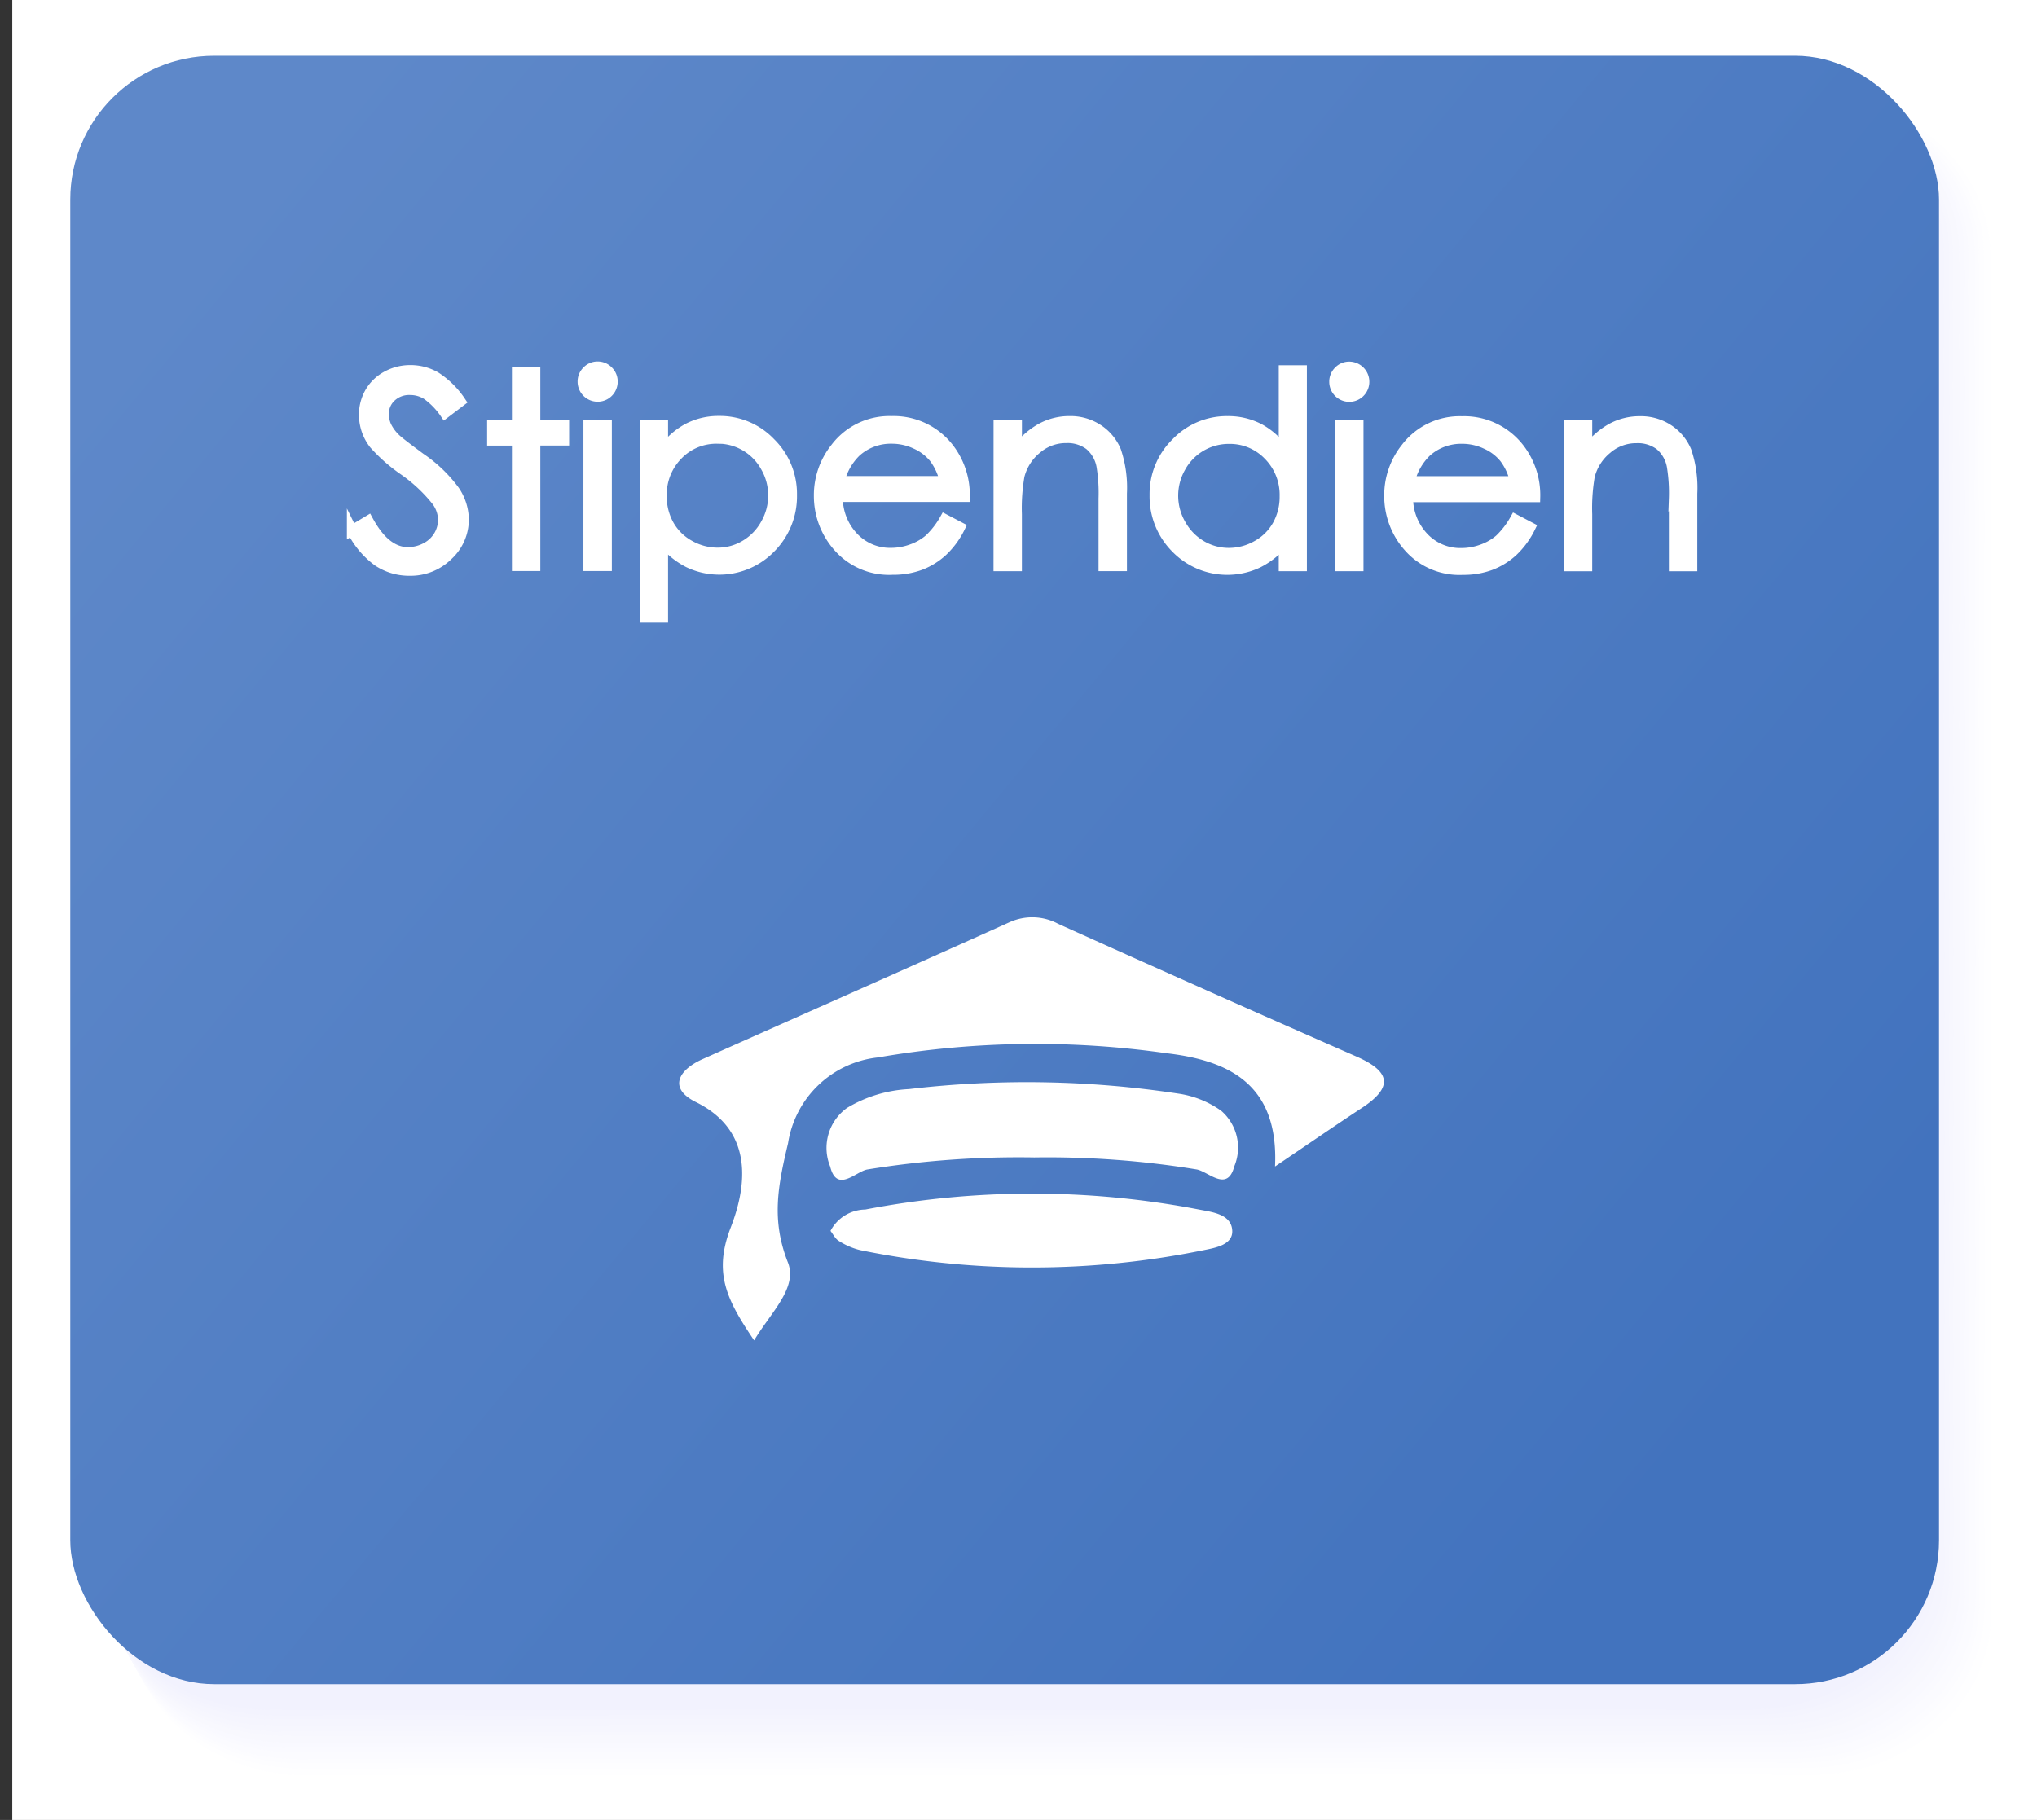 <?xml version="1.0" encoding="UTF-8" standalone="no"?>
<svg
   xmlns:dc="http://purl.org/dc/elements/1.1/"
   xmlns:cc="http://creativecommons.org/ns#"
   xmlns:rdf="http://www.w3.org/1999/02/22-rdf-syntax-ns#"
   xmlns:svg="http://www.w3.org/2000/svg"
   xmlns="http://www.w3.org/2000/svg"
   xmlns:xlink="http://www.w3.org/1999/xlink"
   xmlns:sodipodi="http://sodipodi.sourceforge.net/DTD/sodipodi-0.dtd"
   xmlns:inkscape="http://www.inkscape.org/namespaces/inkscape"
   viewBox="0 0 99.6 89"
   version="1.1"
   id="svg1361"
   sodipodi:docname="C6_stipendien.svg"
   inkscape:version="0.92.4 (5da689c313, 2019-01-14)">
  <rect x="0" y="0" width="99.6" height="89" fill="#333333" stroke="none"/>
  <sodipodi:namedview
     pagecolor="#ffffff"
     bordercolor="#666666"
     borderopacity="1"
     objecttolerance="10"
     gridtolerance="10"
     guidetolerance="10"
     inkscape:pageopacity="0"
     inkscape:pageshadow="2"
     inkscape:window-width="1729"
     inkscape:window-height="815"
     id="namedview1363"
     showgrid="false"
     inkscape:zoom="1"
     inkscape:cx="-34.43956"
     inkscape:cy="44.5"
     inkscape:window-x="1963"
     inkscape:window-y="79"
     inkscape:window-maximized="1"
     inkscape:current-layer="svg1361" />
  <defs
     id="defs1103">
    <clipPath
       id="clip-path"
       transform="translate(0.05)">
      <rect
         x="3.193"
         y="3.073"
         width="92.076"
         height="79.376"
         rx="7.091"
         fill="none"
         id="rect1091" />
    </clipPath>
    <clipPath
       id="clip-path-2"
       transform="translate(0.05)">
      <rect
         x="0.307"
         y="0.186"
         width="97.848"
         height="85.146"
         fill="none"
         id="rect1094" />
    </clipPath>
    <clipPath
       id="clip-path-4"
       transform="translate(0.05)">
      <rect
         x="2.893"
         y="3.07"
         width="92.076"
         height="79.376"
         rx="7.091"
         fill="none"
         id="rect1097" />
    </clipPath>
    <clipPath
       id="clip-path-5"
       transform="translate(0.05)">
      <rect
         x="0.007"
         y="0.183"
         width="97.848"
         height="85.146"
         fill="none"
         id="rect1100" />
    </clipPath>
    <linearGradient
       gradientTransform="matrix(0.801,0,0,0.809,0.261,-0.464)"
       inkscape:collect="always"
       xlink:href="#linearGradient1175-7"
       id="linearGradient1177"
       x1="103.591"
       y1="88.714"
       x2="13.732"
       y2="13.404"
       gradientUnits="userSpaceOnUse" />
    <linearGradient
       inkscape:collect="always"
       id="linearGradient1175-7">
      <stop
         style="stop-color:#4273be;stop-opacity:1"
         offset="0"
         id="stop1171" />
      <stop
         style="stop-color:#5e88c9;stop-opacity:1"
         offset="1"
         id="stop1173" />
    </linearGradient>
  </defs>
  <title
     id="title1105">C1_faq</title>
  <rect
     x="0.6"
     width="99"
     height="89"
     id="rect1107"
     y="0"
     style="isolation:isolate;fill:#ffffff" />
  <g
     id="g1213"
     style="opacity:0.3;isolation:isolate;mix-blend-mode:multiply"
     transform="matrix(0.984,0,0,0.982,1.545,1.552)">
    <path
       style="fill:#ffffff"
       inkscape:connector-curvature="0"
       id="path1109"
       transform="translate(0.05)"
       d="m 97.444,78.891 c 0,4.44 -3.984,8.044 -8.9,8.046 l -74.888,0.029 c -4.917,0 -8.9,-3.6 -8.9,-8.039 L 4.729,11.248 c 0,-4.444 3.98,-8.047 8.9,-8.048 L 88.517,3.17 c 4.913,0 8.9,3.6 8.9,8.042 z" />
    <path
       style="fill:#fefeff"
       inkscape:connector-curvature="0"
       id="path1111"
       transform="translate(0.05)"
       d="m 97.379,78.829 c 0,4.437 -3.982,8.038 -8.894,8.04 L 13.621,86.9 c -4.916,0 -8.9,-3.6 -8.9,-8.033 L 4.694,11.241 c 0,-4.438 3.94,-8.036 8.859,-8.045 l 74.9,-0.026 c 4.912,0 8.9,3.6 8.9,8.035 z" />
    <path
       style="fill:#fdfdff"
       inkscape:connector-curvature="0"
       id="path1113"
       transform="translate(0.05)"
       d="m 97.315,78.768 c 0,4.433 -3.981,8.031 -8.891,8.033 l -74.841,0.03 c -4.914,0 -8.9,-3.594 -8.9,-8.027 L 4.659,11.235 c 0,-4.432 3.9,-8.027 8.821,-8.042 L 88.391,3.17 c 4.91,0 8.9,3.592 8.9,8.029 z" />
    <path
       style="fill:#fcfcff"
       inkscape:connector-curvature="0"
       id="path1115"
       transform="translate(0.05)"
       d="m 97.251,78.707 c 0,4.429 -3.98,8.025 -8.889,8.026 l -74.817,0.03 c -4.913,0 -8.893,-3.591 -8.895,-8.02 L 4.623,11.228 c 0,-4.426 3.862,-8.016 8.784,-8.039 L 88.329,3.17 c 4.909,0 8.893,3.589 8.9,8.022 z" />
    <path
       style="fill:#fcfcff"
       inkscape:connector-curvature="0"
       id="path1117"
       transform="translate(0.05)"
       d="m 97.186,78.645 c 0,4.426 -3.979,8.019 -8.886,8.021 L 13.507,86.7 C 8.596,86.7 4.616,83.112 4.615,78.686 L 4.588,11.222 C 4.6,6.8 8.411,3.215 13.334,3.186 L 88.267,3.171 c 4.908,0 8.891,3.586 8.893,8.015 z" />
    <path
       style="fill:#fbfbff"
       inkscape:connector-curvature="0"
       id="path1119"
       transform="translate(0.05)"
       d="m 97.122,78.584 c 0,4.422 -3.978,8.012 -8.883,8.014 L 13.468,86.627 C 8.56,86.627 4.581,83.042 4.579,78.62 L 4.553,11.22 c 0.009,-4.415 3.783,-8 8.708,-8.033 L 88.206,3.176 c 4.906,0 8.888,3.583 8.889,8.008 z" />
    <path
       style="fill:#fafaff"
       inkscape:connector-curvature="0"
       id="path1121"
       transform="translate(0.05)"
       d="m 97.057,78.522 c 0,4.419 -3.976,8.006 -8.88,8.008 L 13.43,86.559 c -4.907,0 -8.884,-3.582 -8.886,-8 L 4.518,11.209 c 0.01,-4.41 3.744,-7.987 8.67,-8.03 L 88.144,3.171 c 4.9,0 8.885,3.58 8.887,8 z" />
    <path
       style="fill:#f9f9ff"
       inkscape:connector-curvature="0"
       id="path1123"
       transform="translate(0.05)"
       d="m 96.993,78.461 c 0,4.415 -3.975,8 -8.878,8 L 13.392,86.49 c -4.9,0 -8.881,-3.579 -8.883,-7.994 L 4.482,11.2 c 0.013,-4.4 3.7,-7.976 8.633,-8.027 h 74.968 c 4.9,0 8.882,3.577 8.883,8 z" />
    <path
       style="fill:#f8f8ff"
       inkscape:connector-curvature="0"
       id="path1125"
       transform="translate(0.05)"
       d="m 96.929,78.4 c 0,4.412 -3.974,7.993 -8.875,8 l -74.7,0.029 c -4.9,0 -8.879,-3.576 -8.88,-7.988 L 4.447,11.2 C 4.462,6.8 8.113,3.233 13.042,3.176 h 74.979 c 4.9,0 8.879,3.574 8.881,7.989 z" />
    <path
       style="fill:#f7f7fe"
       inkscape:connector-curvature="0"
       id="path1127"
       transform="translate(0.05)"
       d="m 96.864,78.338 c 0,4.408 -3.972,7.986 -8.872,7.988 l -74.676,0.029 c -4.9,0 -8.876,-3.573 -8.878,-7.981 L 4.412,11.189 C 4.429,6.8 8.038,3.232 12.969,3.168 h 74.99 c 4.9,0 8.877,3.571 8.879,7.982 z" />
    <path
       style="fill:#f7f7fe"
       inkscape:connector-curvature="0"
       id="path1129"
       transform="translate(0.05)"
       d="m 96.8,78.276 c 0,4.405 -3.971,7.98 -8.87,7.982 l -74.652,0.029 c -4.9,0 -8.873,-3.57 -8.875,-7.975 L 4.377,11.183 C 4.4,6.8 7.964,3.236 12.9,3.165 l 75,0.006 c 4.9,0 8.874,3.568 8.875,7.976 z" />
    <path
       style="fill:#f6f6fe"
       inkscape:connector-curvature="0"
       id="path1131"
       transform="translate(0.05)"
       d="m 96.735,78.215 c 0,4.4 -3.969,7.973 -8.866,7.975 L 13.24,86.219 c -4.9,0 -8.87,-3.567 -8.872,-7.968 L 4.342,11.176 C 4.363,6.796 7.889,3.239 12.823,3.161 l 75.013,0.01 c 4.9,0 8.871,3.565 8.873,7.969 z" />
    <path
       style="fill:#f5f5fe"
       inkscape:connector-curvature="0"
       id="path1133"
       transform="translate(0.05)"
       d="m 96.671,78.153 c 0,4.4 -3.969,7.967 -8.864,7.969 l -74.6,0.029 c -4.9,0 -8.868,-3.564 -8.869,-7.962 L 4.306,11.17 C 4.33,6.8 7.815,3.243 12.75,3.158 l 75.024,0.013 c 4.9,0 8.869,3.562 8.87,7.963 z" />
    <path
       style="fill:#f4f4fe"
       inkscape:connector-curvature="0"
       id="path1135"
       transform="translate(0.05)"
       d="m 96.606,78.092 c 0,4.394 -3.967,7.96 -8.861,7.962 l -74.581,0.029 c -4.9,0 -8.865,-3.561 -8.867,-7.955 L 4.271,11.163 C 4.3,6.794 7.74,3.246 12.677,3.154 l 75.036,0.017 c 4.894,0 8.865,3.56 8.867,7.957 z" />
    <path
       style="fill:#f3f3fe"
       inkscape:connector-curvature="0"
       id="path1137"
       transform="translate(0.05)"
       d="m 96.542,78.031 c 0,4.39 -3.966,7.953 -8.858,7.955 l -74.558,0.029 c -4.895,0 -8.862,-3.558 -8.864,-7.949 L 4.236,11.157 C 4.263,6.793 7.666,3.25 12.6,3.151 l 75.047,0.02 c 4.893,0 8.863,3.557 8.865,7.95 z" />
    <path
       style="fill:#f2f2fe"
       inkscape:connector-curvature="0"
       id="path1139"
       transform="translate(0.05)"
       d="m 96.478,77.969 c 0,4.387 -3.965,7.948 -8.856,7.949 l -74.535,0.029 c -4.892,0 -8.858,-3.555 -8.86,-7.942 L 4.2,11.15 c 0.029,-4.358 3.39,-7.9 8.33,-8 l 75.058,0.024 c 4.891,0 8.861,3.554 8.862,7.944 z" />
    <path
       style="fill:#f2f2fe"
       inkscape:connector-curvature="0"
       id="path1141"
       transform="translate(0.05)"
       d="m 96.413,77.908 c 0,4.383 -3.963,7.941 -8.853,7.942 l -74.511,0.029 c -4.89,0 -8.856,-3.552 -8.857,-7.936 l -0.027,-66.8 c 0.032,-4.352 3.352,-7.887 8.293,-8 l 75.07,0.027 c 4.889,0 8.857,3.551 8.859,7.937 z" />
    <path
       style="fill:#f1f1fe"
       inkscape:connector-curvature="0"
       id="path1143"
       transform="translate(0.05)"
       d="m 96.349,77.846 c 0,4.38 -3.962,7.935 -8.85,7.937 l -74.488,0.029 c -4.889,0 -8.853,-3.55 -8.855,-7.93 L 4.13,11.137 c 0.034,-4.346 3.312,-7.877 8.254,-8 l 75.082,0.031 c 4.888,0 8.855,3.548 8.857,7.931 z" />
    <path
       style="fill:#f0f0fe"
       inkscape:connector-curvature="0"
       id="path1145"
       transform="translate(0.05)"
       d="m 96.284,77.785 c 0,4.376 -3.96,7.928 -8.847,7.93 l -74.464,0.029 c -4.887,0 -8.85,-3.547 -8.852,-7.923 L 4.1,11.131 C 4.136,6.79 7.373,3.263 12.316,3.137 L 87.41,3.171 c 4.886,0 8.851,3.545 8.853,7.924 z" />
    <path
       style="fill:#efeffe"
       inkscape:connector-curvature="0"
       id="path1147"
       transform="translate(0.05)"
       d="m 96.22,77.723 c 0,4.373 -3.959,7.922 -8.845,7.924 l -74.44,0.029 c -4.886,0 -8.847,-3.544 -8.849,-7.917 L 4.06,11.124 C 4.1,6.789 7.293,3.267 12.238,3.133 l 75.105,0.038 c 4.885,0 8.849,3.542 8.851,7.918 z" />
    <path
       style="fill:#eeeefe"
       inkscape:connector-curvature="0"
       id="path1149"
       transform="translate(0.05)"
       d="m 96.156,77.662 c 0,4.369 -3.959,7.915 -8.842,7.917 L 12.9,85.608 c -4.884,0 -8.845,-3.541 -8.846,-7.91 L 4.028,11.118 a 7.945,7.945 0 0 1 8.14,-7.988 l 75.116,0.041 c 4.884,0 8.847,3.539 8.848,7.911 z" />
    <path
       style="fill:#ededfe"
       inkscape:connector-curvature="0"
       id="path1151"
       transform="translate(0.05)"
       d="m 96.091,77.6 c 0,4.366 -3.957,7.909 -8.839,7.911 L 12.859,85.54 c -4.883,0 -8.842,-3.538 -8.844,-7.9 L 3.989,11.111 a 7.919,7.919 0 0 1 8.1,-7.985 l 75.128,0.045 c 4.882,0 8.843,3.536 8.845,7.905 z" />
    <path
       style="fill:#ececfe"
       inkscape:connector-curvature="0"
       id="path1153"
       transform="translate(0.05)"
       d="m 96.027,77.539 c 0,4.362 -3.956,7.9 -8.837,7.9 l -74.369,0.029 c -4.881,0 -8.839,-3.535 -8.841,-7.9 L 3.954,11.098 a 7.891,7.891 0 0 1 8.065,-7.982 l 75.139,0.048 c 4.881,0 8.841,3.534 8.843,7.9 z" />
    <path
       style="fill:#ececfe"
       inkscape:connector-curvature="0"
       id="path1155"
       transform="translate(0.05)"
       d="m 95.962,77.478 c 0,4.358 -3.954,7.9 -8.833,7.9 L 12.783,85.4 c -4.88,0 -8.836,-3.532 -8.838,-7.891 L 3.919,11.1 a 7.864,7.864 0 0 1 8.027,-7.979 l 75.15,0.052 c 4.88,0 8.838,3.531 8.84,7.892 z" />
    <path
       style="fill:#ebebfe"
       inkscape:connector-curvature="0"
       id="path1157"
       transform="translate(0.05)"
       d="m 95.9,77.416 c 0,4.355 -3.953,7.889 -8.831,7.891 l -74.322,0.029 c -4.878,0 -8.834,-3.529 -8.835,-7.884 L 3.886,11.092 a 7.837,7.837 0 0 1 7.989,-7.976 l 75.162,0.055 c 4.877,0 8.835,3.528 8.837,7.885 z" />
    <path
       style="fill:#eaeafe"
       inkscape:connector-curvature="0"
       id="path1159"
       transform="translate(0.05)"
       d="m 95.834,77.355 c 0,4.351 -3.952,7.882 -8.829,7.884 l -74.3,0.029 c -4.876,0 -8.83,-3.526 -8.831,-7.878 L 3.848,11.085 A 7.812,7.812 0 0 1 11.8,3.112 l 75.173,0.059 c 4.876,0 8.833,3.525 8.834,7.879 z" />
    <path
       style="fill:#e9e9fd"
       inkscape:connector-curvature="0"
       id="path1161"
       transform="translate(0.05)"
       d="m 95.769,77.293 c 0,4.348 -3.95,7.876 -8.825,7.878 L 12.668,85.2 C 7.794,85.2 3.841,81.677 3.839,77.329 L 3.813,11.079 a 7.784,7.784 0 0 1 7.914,-7.97 l 75.184,0.062 c 4.875,0 8.83,3.522 8.832,7.872 z" />
    <path
       style="fill:#e8e8fd"
       inkscape:connector-curvature="0"
       id="path1163"
       transform="translate(0.05)"
       d="m 95.705,77.232 c 0,4.344 -3.95,7.869 -8.823,7.871 L 12.63,85.132 c -4.872,0 -8.824,-3.52 -8.826,-7.865 L 3.778,11.072 a 7.758,7.758 0 0 1 7.876,-7.967 l 75.2,0.066 c 4.873,0 8.827,3.519 8.829,7.866 z" />
    <path
       style="fill:#e7e7fd"
       inkscape:connector-curvature="0"
       id="path1165"
       transform="translate(0.05)"
       d="m 95.64,77.17 c 0,4.341 -3.948,7.864 -8.82,7.865 l -74.228,0.029 c -4.871,0 -8.822,-3.517 -8.823,-7.858 L 3.743,11.066 A 7.73,7.73 0 0 1 11.581,3.1 l 75.207,0.069 c 4.872,0 8.824,3.516 8.826,7.859 z" />
    <path
       style="fill:#e7e7fd"
       inkscape:connector-curvature="0"
       id="path1167"
       transform="translate(0.05)"
       d="m 95.576,77.109 c 0,4.337 -3.947,7.857 -8.817,7.859 L 12.554,85 C 7.685,85 3.735,81.486 3.734,77.148 L 3.707,11.059 a 7.7,7.7 0 0 1 7.8,-7.961 l 75.219,0.073 c 4.87,0 8.821,3.513 8.823,7.853 z" />
    <path
       style="fill:#e6e6fd"
       inkscape:connector-curvature="0"
       id="path1169"
       transform="translate(0.05)"
       d="m 95.511,77.047 c 0,4.334 -3.945,7.851 -8.814,7.853 L 12.516,84.928 C 7.648,84.928 3.7,81.417 3.698,77.083 L 3.672,11.053 A 7.678,7.678 0 0 1 11.435,3.1 l 75.23,0.076 c 4.869,0 8.819,3.51 8.82,7.846 z" />
    <path
       style="fill:#e5e5fd"
       inkscape:connector-curvature="0"
       id="path1171"
       transform="translate(0.05)"
       d="m 95.447,76.986 c 0,4.331 -3.944,7.844 -8.812,7.846 L 12.478,84.86 c -4.866,0 -8.813,-3.508 -8.815,-7.838 L 3.637,11.046 a 7.652,7.652 0 0 1 7.725,-7.955 l 75.241,0.08 c 4.868,0 8.816,3.508 8.818,7.84 z" />
    <path
       style="fill:#e4e4fd"
       inkscape:connector-curvature="0"
       id="path1173"
       transform="translate(0.05)"
       d="m 95.383,76.924 c 0,4.328 -3.943,7.838 -8.809,7.84 L 12.44,84.793 c -4.865,0 -8.811,-3.506 -8.812,-7.833 L 3.6,11.04 C 3.665,6.779 6.323,3.312 11.287,3.088 L 86.54,3.171 c 4.866,0 8.813,3.505 8.815,7.833 z" />
    <path
       style="fill:#e3e3fd"
       inkscape:connector-curvature="0"
       id="path1175"
       transform="translate(0.05)"
       d="m 95.318,76.863 c 0,4.324 -3.941,7.831 -8.806,7.833 l -74.11,0.029 c -4.863,0 -8.808,-3.5 -8.809,-7.826 L 3.567,11.033 C 3.634,6.778 6.251,3.315 11.216,3.084 L 86.48,3.171 c 4.865,0 8.811,3.5 8.812,7.827 z" />
    <path
       style="fill:#e2e2fd"
       inkscape:connector-curvature="0"
       id="path1177"
       transform="translate(0.05)"
       d="m 95.254,76.8 c 0,4.32 -3.94,7.824 -8.8,7.826 l -74.086,0.029 c -4.862,0 -8.8,-3.5 -8.807,-7.82 L 3.535,11.025 C 3.605,6.775 6.18,3.317 11.147,3.079 l 75.275,0.09 c 4.863,0 8.808,3.5 8.81,7.82 z" />
    <path
       style="fill:#e1e1fd"
       inkscape:connector-curvature="0"
       id="path1179"
       transform="translate(0.05)"
       d="m 95.189,76.74 c 0,4.317 -3.939,7.818 -8.8,7.82 l -74.063,0.029 c -4.86,0 -8.8,-3.5 -8.8,-7.813 L 3.5,11.02 C 3.571,6.777 6.106,3.32 11.074,3.077 l 75.287,0.094 c 4.861,0 8.805,3.5 8.806,7.814 z" />
    <path
       style="fill:#e1e1fd"
       inkscape:connector-curvature="0"
       id="path1181"
       transform="translate(0.05)"
       d="m 95.125,76.679 c 0,4.313 -3.938,7.811 -8.8,7.813 l -74.04,0.029 c -4.858,0 -8.8,-3.494 -8.8,-7.807 L 3.459,11.014 C 3.534,6.776 6.027,3.325 11,3.074 l 75.3,0.1 c 4.86,0 8.8,3.493 8.8,7.807 z" />
    <path
       style="fill:#e0e0fd"
       inkscape:connector-curvature="0"
       id="path1183"
       transform="translate(0.05)"
       d="m 95.061,76.617 c 0,4.31 -3.937,7.8 -8.8,7.807 l -74.017,0.029 c -4.856,0 -8.8,-3.491 -8.8,-7.8 L 3.426,11.007 C 3.501,6.775 5.953,3.329 10.926,3.07 l 75.309,0.1 c 4.859,0 8.8,3.49 8.8,7.8 z" />
    <path
       style="fill:#dfdffd"
       inkscape:connector-curvature="0"
       id="path1185"
       transform="translate(0.05)"
       d="m 95,76.556 c 0,4.306 -3.935,7.8 -8.792,7.8 l -73.993,0.029 c -4.854,0 -8.793,-3.488 -8.795,-7.794 L 3.39,11 C 3.468,6.773 5.878,3.331 10.851,3.066 l 75.321,0.1 c 4.857,0 8.8,3.487 8.8,7.794 z" />
    <path
       style="fill:#dedefd"
       inkscape:connector-curvature="0"
       id="path1187"
       transform="translate(0.05)"
       d="m 94.932,76.494 c 0,4.3 -3.934,7.792 -8.79,7.794 l -73.969,0.029 c -4.853,0 -8.79,-3.485 -8.792,-7.787 L 3.355,10.994 C 3.435,6.773 5.804,3.336 10.778,3.063 L 86.11,3.171 c 4.856,0 8.794,3.484 8.8,7.788 z" />
    <path
       style="fill:#ddddfd"
       inkscape:connector-curvature="0"
       id="path1189"
       transform="translate(0.05)"
       d="m 94.867,76.433 c 0,4.3 -3.932,7.786 -8.786,7.787 l -73.946,0.029 c -4.851,0 -8.787,-3.482 -8.789,-7.781 L 3.32,10.988 C 3.4,6.773 5.729,3.339 10.705,3.06 l 75.344,0.111 c 4.854,0 8.791,3.481 8.792,7.781 z" />
    <path
       style="fill:#dcdcfd"
       inkscape:connector-curvature="0"
       id="path1191"
       transform="translate(0.05)"
       d="m 94.8,76.371 c 0,4.3 -3.931,7.78 -8.784,7.781 L 12.1,84.181 c -4.85,0 -8.785,-3.479 -8.786,-7.774 L 3.285,10.981 C 3.369,6.772 5.655,3.343 10.632,3.056 l 75.355,0.115 c 4.853,0 8.788,3.479 8.79,7.775 z" />
    <path
       style="fill:#dcdcfd"
       inkscape:connector-curvature="0"
       id="path1193"
       transform="translate(0.05)"
       d="m 94.739,76.31 c 0,4.292 -3.93,7.773 -8.782,7.775 l -73.9,0.028 c -4.848,0 -8.782,-3.476 -8.784,-7.768 L 3.247,10.975 c 0.086,-4.2 2.331,-7.629 7.31,-7.922 l 75.366,0.118 c 4.852,0 8.786,3.476 8.788,7.768 z" />
    <path
       style="fill:#dbdbfc"
       inkscape:connector-curvature="0"
       id="path1195"
       transform="translate(0.05)"
       d="m 94.674,76.248 c 0,4.289 -3.929,7.767 -8.778,7.769 l -73.875,0.028 c -4.847,0 -8.779,-3.473 -8.781,-7.761 L 3.214,10.968 C 3.3,6.77 5.506,3.35 10.486,3.049 l 75.378,0.122 c 4.849,0 8.783,3.473 8.784,7.762 z" />
    <path
       style="fill:#dadafc"
       inkscape:connector-curvature="0"
       id="path1197"
       transform="translate(0.05)"
       d="m 94.61,76.187 c 0,4.285 -3.928,7.76 -8.776,7.762 l -73.851,0.028 c -4.845,0 -8.776,-3.47 -8.778,-7.755 L 3.179,10.962 C 3.269,6.77 5.431,3.353 10.413,3.046 L 85.8,3.171 c 4.848,0 8.78,3.47 8.782,7.755 z" />
    <path
       style="fill:#d9d9fc"
       inkscape:connector-curvature="0"
       id="path1199"
       transform="translate(0.05)"
       d="m 94.545,76.126 c 0,4.281 -3.926,7.753 -8.773,7.755 l -73.827,0.028 c -4.844,0 -8.774,-3.467 -8.775,-7.748 L 3.144,10.955 c 0.092,-4.186 2.213,-7.6 7.2,-7.913 l 75.4,0.129 c 4.847,0 8.778,3.467 8.78,7.749 z" />
    <path
       style="fill:#d8d8fc"
       inkscape:connector-curvature="0"
       id="path1201"
       transform="translate(0.05)"
       d="m 94.481,76.064 c 0,4.278 -3.925,7.747 -8.77,7.749 l -73.8,0.028 C 7.07,83.841 3.141,80.377 3.139,76.1 L 3.109,10.949 C 3.2,6.768 5.282,3.36 10.267,3.039 l 75.412,0.132 c 4.845,0 8.774,3.464 8.776,7.742 z" />
    <path
       style="fill:#d7d7fc"
       inkscape:connector-curvature="0"
       id="path1203"
       transform="translate(0.05)"
       d="m 94.416,76 c 0,4.274 -3.923,7.74 -8.767,7.742 l -73.781,0.029 c -4.84,0 -8.767,-3.462 -8.769,-7.736 L 3.073,10.935 C 3.173,6.76 5.208,3.356 10.194,3.028 l 75.423,0.136 c 4.844,0 8.772,3.461 8.774,7.736 z" />
    <path
       style="fill:#d7d7fc"
       inkscape:connector-curvature="0"
       id="path1205"
       transform="translate(0.05)"
       d="m 94.352,75.941 c 0,4.271 -3.922,7.734 -8.765,7.736 L 11.83,83.706 c -4.838,0 -8.764,-3.459 -8.766,-7.729 L 3.038,10.936 c 0.1,-4.17 2.1,-7.569 7.083,-7.9 l 75.434,0.139 c 4.843,0 8.77,3.458 8.771,7.729 z" />
    <path
       style="fill:#d6d6fc"
       inkscape:connector-curvature="0"
       id="path1207"
       transform="translate(0.05)"
       d="m 94.288,75.88 c 0,4.267 -3.921,7.727 -8.762,7.729 l -73.734,0.029 c -4.836,0 -8.762,-3.456 -8.763,-7.723 L 3,10.929 C 3.1,6.766 5.056,3.37 10.045,3.029 l 75.446,0.143 c 4.841,0 8.766,3.455 8.768,7.723 z" />
    <path
       style="fill:#d5d5fc"
       inkscape:connector-curvature="0"
       id="path1209"
       transform="translate(0.05)"
       d="m 94.223,75.818 c 0,4.264 -3.92,7.721 -8.759,7.723 l -73.71,0.029 c -4.835,0 -8.759,-3.453 -8.761,-7.716 L 2.968,10.923 c 0.1,-4.158 2.016,-7.549 7.007,-7.9 l 75.457,0.146 c 4.84,0 8.764,3.453 8.766,7.716 z" />
    <path
       style="opacity:0.3;fill:#d4d4fc"
       inkscape:connector-curvature="0"
       id="path1211"
       transform="translate(0.05)"
       d="m 94.159,75.757 c 0,4.26 -3.919,7.714 -8.757,7.716 L 11.716,83.5 C 6.883,83.5 2.96,80.05 2.958,75.79 L 2.932,10.916 C 3.037,6.764 4.91,3.377 9.9,3.021 l 75.47,0.15 c 4.838,0 8.76,3.45 8.762,7.71 z" />
  </g>
  <rect
     x="3.436"
     y="2.727"
     width="91.373"
     height="79.632"
     rx="7.036"
     id="rect9337"
     style="opacity:1;isolation:isolate;fill:url(#linearGradient1177);fill-opacity:1;stroke-width:0.805" />
  <g
     transform="translate(-0.594,1.949)"
     id="g3129">
    <g
       id="g6610"
       style="isolation:isolate">
      <path
         style="fill:#ffffff;stroke:#ffffff;stroke-width:0.5;stroke-miterlimit:10"
         inkscape:connector-curvature="0"
         id="path6590"
         stroke-miterlimit="10"
         transform="translate(0.18,0.12)"
         d="m 17.625,23.868 0.794,-0.475 q 0.837,1.541 1.936,1.543 a 1.865,1.865 0 0 0 0.882,-0.219 1.559,1.559 0 0 0 0.628,-0.587 1.521,1.521 0 0 0 0.216,-0.781 1.575,1.575 0 0 0 -0.317,-0.92 7.6,7.6 0 0 0 -1.6,-1.5 8.143,8.143 0 0 1 -1.454,-1.278 2.332,2.332 0 0 1 -0.495,-1.428 2.172,2.172 0 0 1 0.292,-1.111 2.091,2.091 0 0 1 0.823,-0.789 2.373,2.373 0 0 1 1.152,-0.289 2.467,2.467 0 0 1 1.235,0.327 4.236,4.236 0 0 1 1.215,1.2 L 22.17,18.14 a 3.628,3.628 0 0 0 -0.9,-0.92 1.544,1.544 0 0 0 -0.81,-0.223 1.279,1.279 0 0 0 -0.923,0.343 1.119,1.119 0 0 0 -0.359,0.844 1.442,1.442 0 0 0 0.127,0.589 2.153,2.153 0 0 0 0.464,0.623 q 0.183,0.178 1.205,0.933 a 6.8,6.8 0 0 1 1.663,1.594 2.563,2.563 0 0 1 0.45,1.4 2.38,2.38 0 0 1 -0.771,1.766 2.592,2.592 0 0 1 -1.876,0.748 2.749,2.749 0 0 1 -1.542,-0.454 4.158,4.158 0 0 1 -1.273,-1.515 z" />
      <path
         style="fill:#ffffff;stroke:#ffffff;stroke-width:0.5;stroke-miterlimit:10"
         inkscape:connector-curvature="0"
         id="path6592"
         stroke-miterlimit="10"
         transform="translate(0.18,0.12)"
         d="m 25.694,16.139 h 0.889 V 18.7 h 1.409 v 0.768 h -1.409 v 6.138 H 25.694 V 19.471 H 24.482 V 18.7 h 1.212 z" />
      <path
         style="fill:#ffffff;stroke:#ffffff;stroke-width:0.5;stroke-miterlimit:10"
         inkscape:connector-curvature="0"
         id="path6594"
         stroke-miterlimit="10"
         transform="translate(0.18,0.12)"
         d="m 29.633,15.859 a 0.706,0.706 0 0 1 0.518,0.216 0.714,0.714 0 0 1 0.215,0.521 0.73,0.73 0 0 1 -1.46,0 0.714,0.714 0 0 1 0.215,-0.521 0.7,0.7 0 0 1 0.512,-0.216 z M 29.191,18.7 h 0.889 v 6.906 h -0.89 z" />
      <path
         style="fill:#ffffff;stroke:#ffffff;stroke-width:0.5;stroke-miterlimit:10"
         inkscape:connector-curvature="0"
         id="path6596"
         stroke-miterlimit="10"
         transform="translate(0.18,0.12)"
         d="m 31.94,18.7 h 0.889 v 1.27 a 3.579,3.579 0 0 1 1.212,-1.086 3.224,3.224 0 0 1 1.528,-0.362 3.408,3.408 0 0 1 2.518,1.062 3.5,3.5 0 0 1 1.045,2.551 3.57,3.57 0 0 1 -1.037,2.587 3.492,3.492 0 0 1 -4.017,0.719 3.805,3.805 0 0 1 -1.249,-1.022 v 3.714 h -0.888 z m 3.555,0.68 a 2.61,2.61 0 0 0 -1.942,0.8 2.753,2.753 0 0 0 -0.788,2 2.833,2.833 0 0 0 0.351,1.414 2.572,2.572 0 0 0 1.007,1 2.787,2.787 0 0 0 1.383,0.368 2.613,2.613 0 0 0 1.346,-0.371 2.732,2.732 0 0 0 1,-1.036 2.8,2.8 0 0 0 0,-2.791 2.67,2.67 0 0 0 -2.364,-1.388 z" />
      <path
         style="fill:#ffffff;stroke:#ffffff;stroke-width:0.5;stroke-miterlimit:10"
         inkscape:connector-curvature="0"
         id="path6598"
         stroke-miterlimit="10"
         transform="translate(0.18,0.12)"
         d="m 46.608,23.321 0.749,0.393 a 4.073,4.073 0 0 1 -0.851,1.168 3.377,3.377 0 0 1 -1.087,0.677 3.794,3.794 0 0 1 -1.365,0.231 3.3,3.3 0 0 1 -2.643,-1.108 3.736,3.736 0 0 1 -0.953,-2.5 3.693,3.693 0 0 1 0.807,-2.343 3.3,3.3 0 0 1 2.735,-1.311 3.408,3.408 0 0 1 2.821,1.34 3.738,3.738 0 0 1 0.761,2.361 h -6.21 a 2.811,2.811 0 0 0 0.769,1.972 2.457,2.457 0 0 0 1.837,0.771 2.952,2.952 0 0 0 1.022,-0.184 2.7,2.7 0 0 0 0.849,-0.487 4.156,4.156 0 0 0 0.759,-0.98 z m 0,-1.86 a 2.958,2.958 0 0 0 -0.518,-1.136 2.439,2.439 0 0 0 -0.9,-0.685 2.748,2.748 0 0 0 -1.175,-0.261 2.533,2.533 0 0 0 -1.749,0.652 2.962,2.962 0 0 0 -0.807,1.429 z" />
      <path
         style="fill:#ffffff;stroke:#ffffff;stroke-width:0.5;stroke-miterlimit:10"
         inkscape:connector-curvature="0"
         id="path6600"
         stroke-miterlimit="10"
         transform="translate(0.18,0.12)"
         d="m 49.244,18.706 h 0.888 v 1.238 a 3.706,3.706 0 0 1 1.181,-1.063 2.889,2.889 0 0 1 1.409,-0.353 2.442,2.442 0 0 1 1.374,0.394 2.343,2.343 0 0 1 0.886,1.059 5.629,5.629 0 0 1 0.285,2.077 v 3.554 h -0.889 v -3.294 a 8.092,8.092 0 0 0 -0.1,-1.592 1.751,1.751 0 0 0 -0.591,-1.032 1.794,1.794 0 0 0 -1.143,-0.346 2.186,2.186 0 0 0 -1.444,0.533 2.493,2.493 0 0 0 -0.842,1.32 9.223,9.223 0 0 0 -0.128,1.879 v 2.533 h -0.888 z" />
      <path
         style="fill:#ffffff;stroke:#ffffff;stroke-width:0.5;stroke-miterlimit:10"
         inkscape:connector-curvature="0"
         id="path6602"
         stroke-miterlimit="10"
         transform="translate(0.18,0.12)"
         d="m 64.066,16.043 v 9.572 H 63.19 v -1.187 a 3.8,3.8 0 0 1 -1.254,1.021 3.5,3.5 0 0 1 -4.025,-0.72 3.57,3.57 0 0 1 -1.037,-2.587 3.494,3.494 0 0 1 1.048,-2.551 3.414,3.414 0 0 1 2.52,-1.061 3.267,3.267 0 0 1 1.54,0.362 3.518,3.518 0 0 1 1.208,1.087 v -3.936 z m -3.552,3.345 a 2.684,2.684 0 0 0 -2.369,1.387 2.8,2.8 0 0 0 0,2.79 2.733,2.733 0 0 0 1,1.038 2.628,2.628 0 0 0 1.354,0.371 2.766,2.766 0 0 0 1.382,-0.369 2.569,2.569 0 0 0 1,-0.994 2.847,2.847 0 0 0 0.352,-1.414 2.75,2.75 0 0 0 -0.789,-2 2.609,2.609 0 0 0 -1.93,-0.809 z" />
      <path
         style="fill:#ffffff;stroke:#ffffff;stroke-width:0.5;stroke-miterlimit:10"
         inkscape:connector-curvature="0"
         id="path6604"
         stroke-miterlimit="10"
         transform="translate(0.18,0.12)"
         d="m 66.386,15.865 a 0.736,0.736 0 0 1 0.733,0.737 0.73,0.73 0 0 1 -1.46,0 0.712,0.712 0 0 1 0.215,-0.521 0.7,0.7 0 0 1 0.512,-0.216 z m -0.442,2.844 h 0.889 v 6.906 h -0.889 z" />
      <path
         style="fill:#ffffff;stroke:#ffffff;stroke-width:0.5;stroke-miterlimit:10"
         inkscape:connector-curvature="0"
         id="path6606"
         stroke-miterlimit="10"
         transform="translate(0.18,0.12)"
         d="m 74.494,23.326 0.749,0.393 a 4.094,4.094 0 0 1 -0.852,1.168 3.4,3.4 0 0 1 -1.086,0.676 3.8,3.8 0 0 1 -1.366,0.231 3.3,3.3 0 0 1 -2.639,-1.107 3.741,3.741 0 0 1 -0.953,-2.5 3.691,3.691 0 0 1 0.807,-2.343 3.3,3.3 0 0 1 2.739,-1.308 3.406,3.406 0 0 1 2.821,1.341 3.744,3.744 0 0 1 0.762,2.361 h -6.219 a 2.814,2.814 0 0 0 0.769,1.973 2.454,2.454 0 0 0 1.837,0.77 2.961,2.961 0 0 0 1.026,-0.184 2.694,2.694 0 0 0 0.848,-0.487 4.167,4.167 0 0 0 0.757,-0.984 z m 0,-1.86 a 2.934,2.934 0 0 0 -0.518,-1.137 2.421,2.421 0 0 0 -0.9,-0.685 2.742,2.742 0 0 0 -1.175,-0.261 2.54,2.54 0 0 0 -1.749,0.653 2.957,2.957 0 0 0 -0.807,1.429 z" />
      <path
         style="fill:#ffffff;stroke:#ffffff;stroke-width:0.5;stroke-miterlimit:10"
         inkscape:connector-curvature="0"
         id="path6608"
         stroke-miterlimit="10"
         transform="translate(0.18,0.12)"
         d="m 77.129,18.711 h 0.889 v 1.238 a 3.716,3.716 0 0 1 1.182,-1.063 2.88,2.88 0 0 1 1.409,-0.352 2.445,2.445 0 0 1 1.375,0.394 2.342,2.342 0 0 1 0.885,1.059 5.627,5.627 0 0 1 0.285,2.076 v 3.555 h -0.889 v -3.295 a 8.111,8.111 0 0 0 -0.1,-1.593 1.755,1.755 0 0 0 -0.592,-1.031 1.794,1.794 0 0 0 -1.143,-0.346 2.182,2.182 0 0 0 -1.444,0.532 2.493,2.493 0 0 0 -0.842,1.32 9.244,9.244 0 0 0 -0.127,1.879 v 2.533 h -0.889 z" />
    </g>
    <path
       d="m 37.467,63.601 c -1.309,-1.947 -2.019,-3.264 -1.144,-5.523 0.713,-1.842 1.248,-4.675 -1.7,-6.131 -1.375,-0.678 -0.85,-1.576 0.321,-2.1 5,-2.234 10.008,-4.443 15,-6.692 a 2.683,2.683 0 0 1 2.394,0.075 q 7.276,3.282 14.587,6.492 c 1.644,0.721 1.819,1.483 0.266,2.505 -1.316,0.865 -2.612,1.759 -4.253,2.868 0.191,-4.08 -2.343,-5.192 -5.312,-5.538 a 45.2,45.2 0 0 0 -14.1,0.205 4.989,4.989 0 0 0 -4.4,4.194 c -0.5,2.1 -0.826,3.759 -0.007,5.835 0.488,1.243 -0.839,2.44 -1.652,3.81 z"
       id="path6616"
       inkscape:connector-curvature="0"
       style="isolation:isolate;fill:#ffffff" />
    <path
       d="m 51.166,54.652 a 46.187,46.187 0 0 0 -8.174,0.591 c -0.559,0.106 -1.482,1.166 -1.807,-0.145 a 2.406,2.406 0 0 1 0.823,-2.866 6.5,6.5 0 0 1 3.029,-0.921 49.224,49.224 0 0 1 13.175,0.221 4.8,4.8 0 0 1 2.093,0.838 2.38,2.38 0 0 1 0.642,2.717 c -0.337,1.285 -1.261,0.262 -1.834,0.154 a 45.05,45.05 0 0 0 -7.947,-0.589 z"
       id="path6618"
       inkscape:connector-curvature="0"
       style="isolation:isolate;fill:#ffffff" />
    <path
       d="m 41.201,58.245 a 1.949,1.949 0 0 1 1.7,-1.045 43.148,43.148 0 0 1 16.346,0.005 c 0.62,0.12 1.565,0.221 1.6,1.032 0.03,0.7 -0.855,0.839 -1.4,0.951 a 41.983,41.983 0 0 1 -16.786,0 3.473,3.473 0 0 1 -1.044,-0.447 c -0.181,-0.103 -0.286,-0.333 -0.416,-0.496 z"
       id="path6620"
       inkscape:connector-curvature="0"
       style="isolation:isolate;fill:#ffffff" />
  </g>
</svg>
